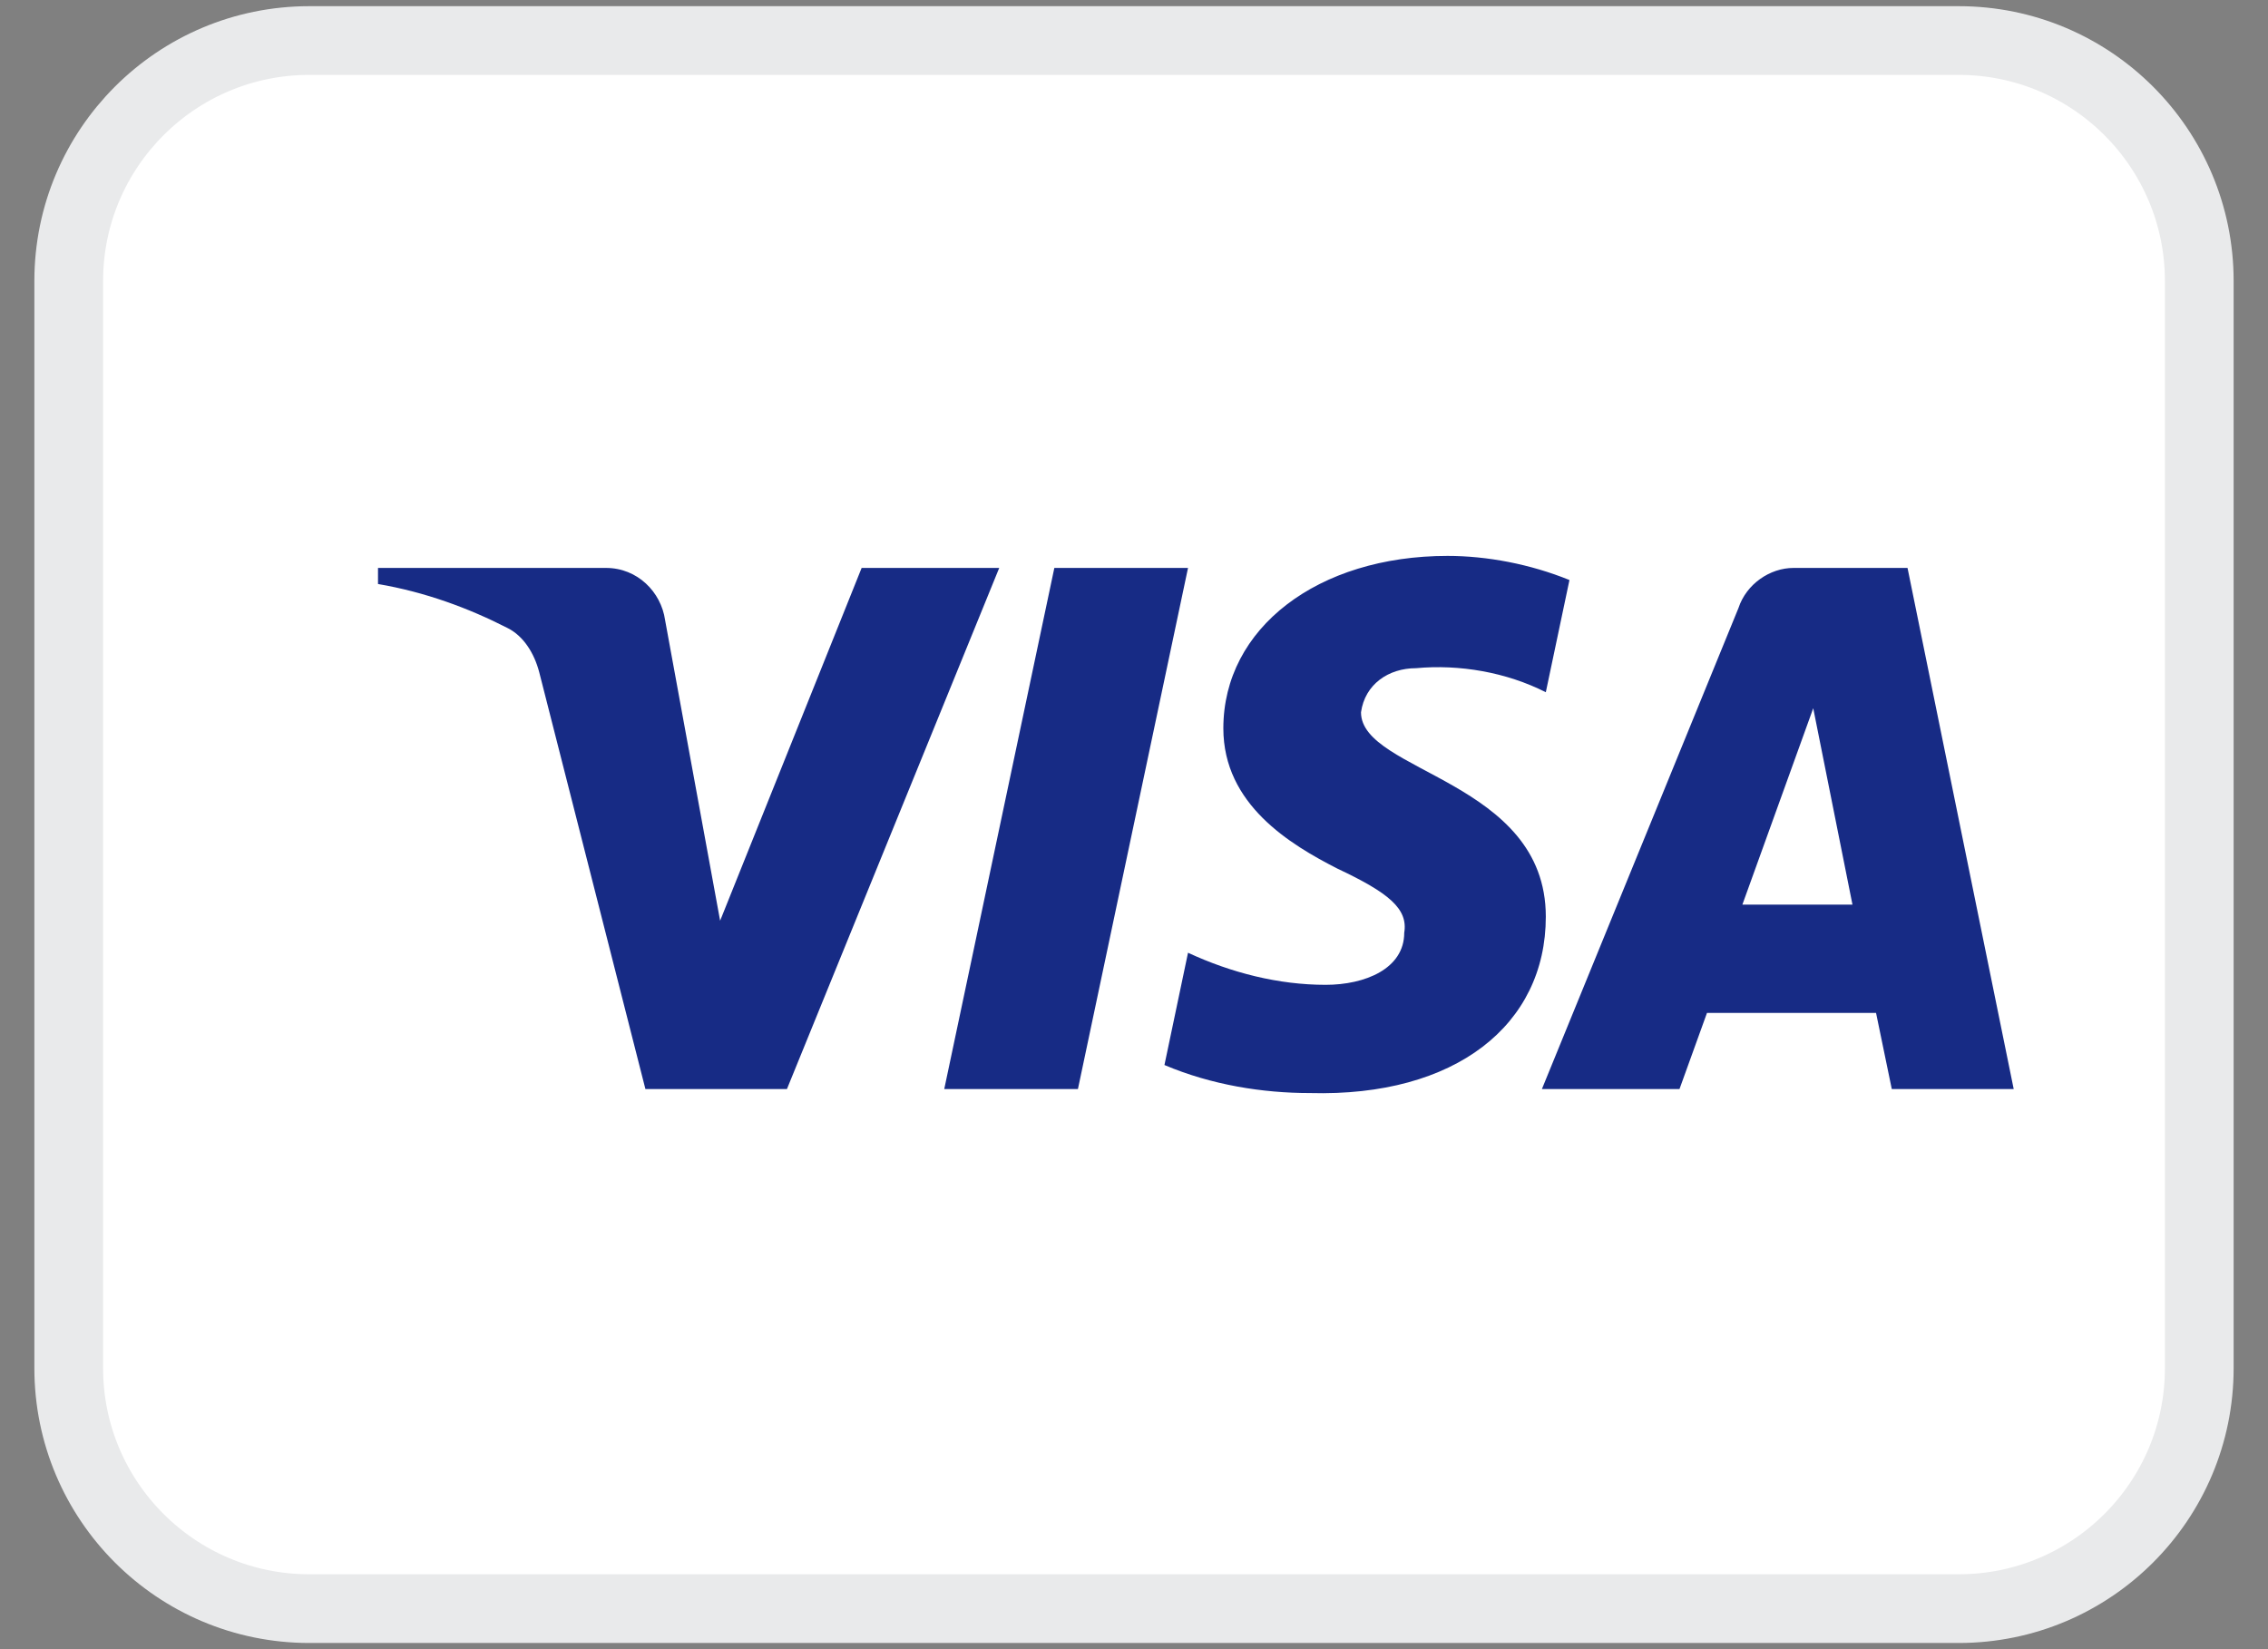 <svg width="33" height="24" viewBox="0 0 33 24" fill="none" xmlns="http://www.w3.org/2000/svg">
<rect x="0" y="0" width="33" height="24" fill="#808080" stroke="none"/>
<path d="M4.5 0.59H28.5C30.433 0.59 32 2.157 32 4.09V19.91C32 21.843 30.433 23.41 28.5 23.41H4.5C2.567 23.41 1 21.843 1 19.91V4.09C1 2.157 2.567 0.59 4.5 0.59Z" fill="white"/>
<path d="M4.5 0.59H28.5C30.433 0.59 32 2.157 32 4.09V19.91C32 21.843 30.433 23.41 28.5 23.41H4.5C2.567 23.41 1 21.843 1 19.91V4.09C1 2.157 2.567 0.59 4.5 0.59Z" stroke="#E9EAEB"/>
<path fill-rule="evenodd" clip-rule="evenodd" d="M11.45 15.849H9.391L7.846 9.783C7.773 9.504 7.617 9.257 7.388 9.141C6.817 8.849 6.187 8.616 5.5 8.499V8.265H8.818C9.276 8.265 9.619 8.616 9.677 9.023L10.478 13.399L12.537 8.265H14.539L11.45 15.849ZM15.684 15.849H13.739L15.341 8.265H17.286L15.684 15.849ZM19.803 10.366C19.86 9.958 20.203 9.724 20.604 9.724C21.234 9.665 21.92 9.783 22.492 10.074L22.836 8.441C22.263 8.208 21.634 8.09 21.062 8.09C19.174 8.09 17.8 9.141 17.8 10.599C17.8 11.708 18.773 12.29 19.46 12.641C20.203 12.991 20.49 13.224 20.432 13.574C20.432 14.099 19.86 14.332 19.288 14.332C18.602 14.332 17.915 14.157 17.286 13.865L16.943 15.499C17.63 15.79 18.373 15.907 19.059 15.907C21.177 15.965 22.492 14.915 22.492 13.34C22.492 11.357 19.803 11.241 19.803 10.366ZM29.3 15.849L27.755 8.265H26.096C25.753 8.265 25.41 8.499 25.295 8.849L22.435 15.849H24.437L24.837 14.741H27.297L27.526 15.849H29.3ZM26.383 10.307L26.954 13.165H25.352L26.383 10.307Z" fill="#172B85"/>
</svg>
